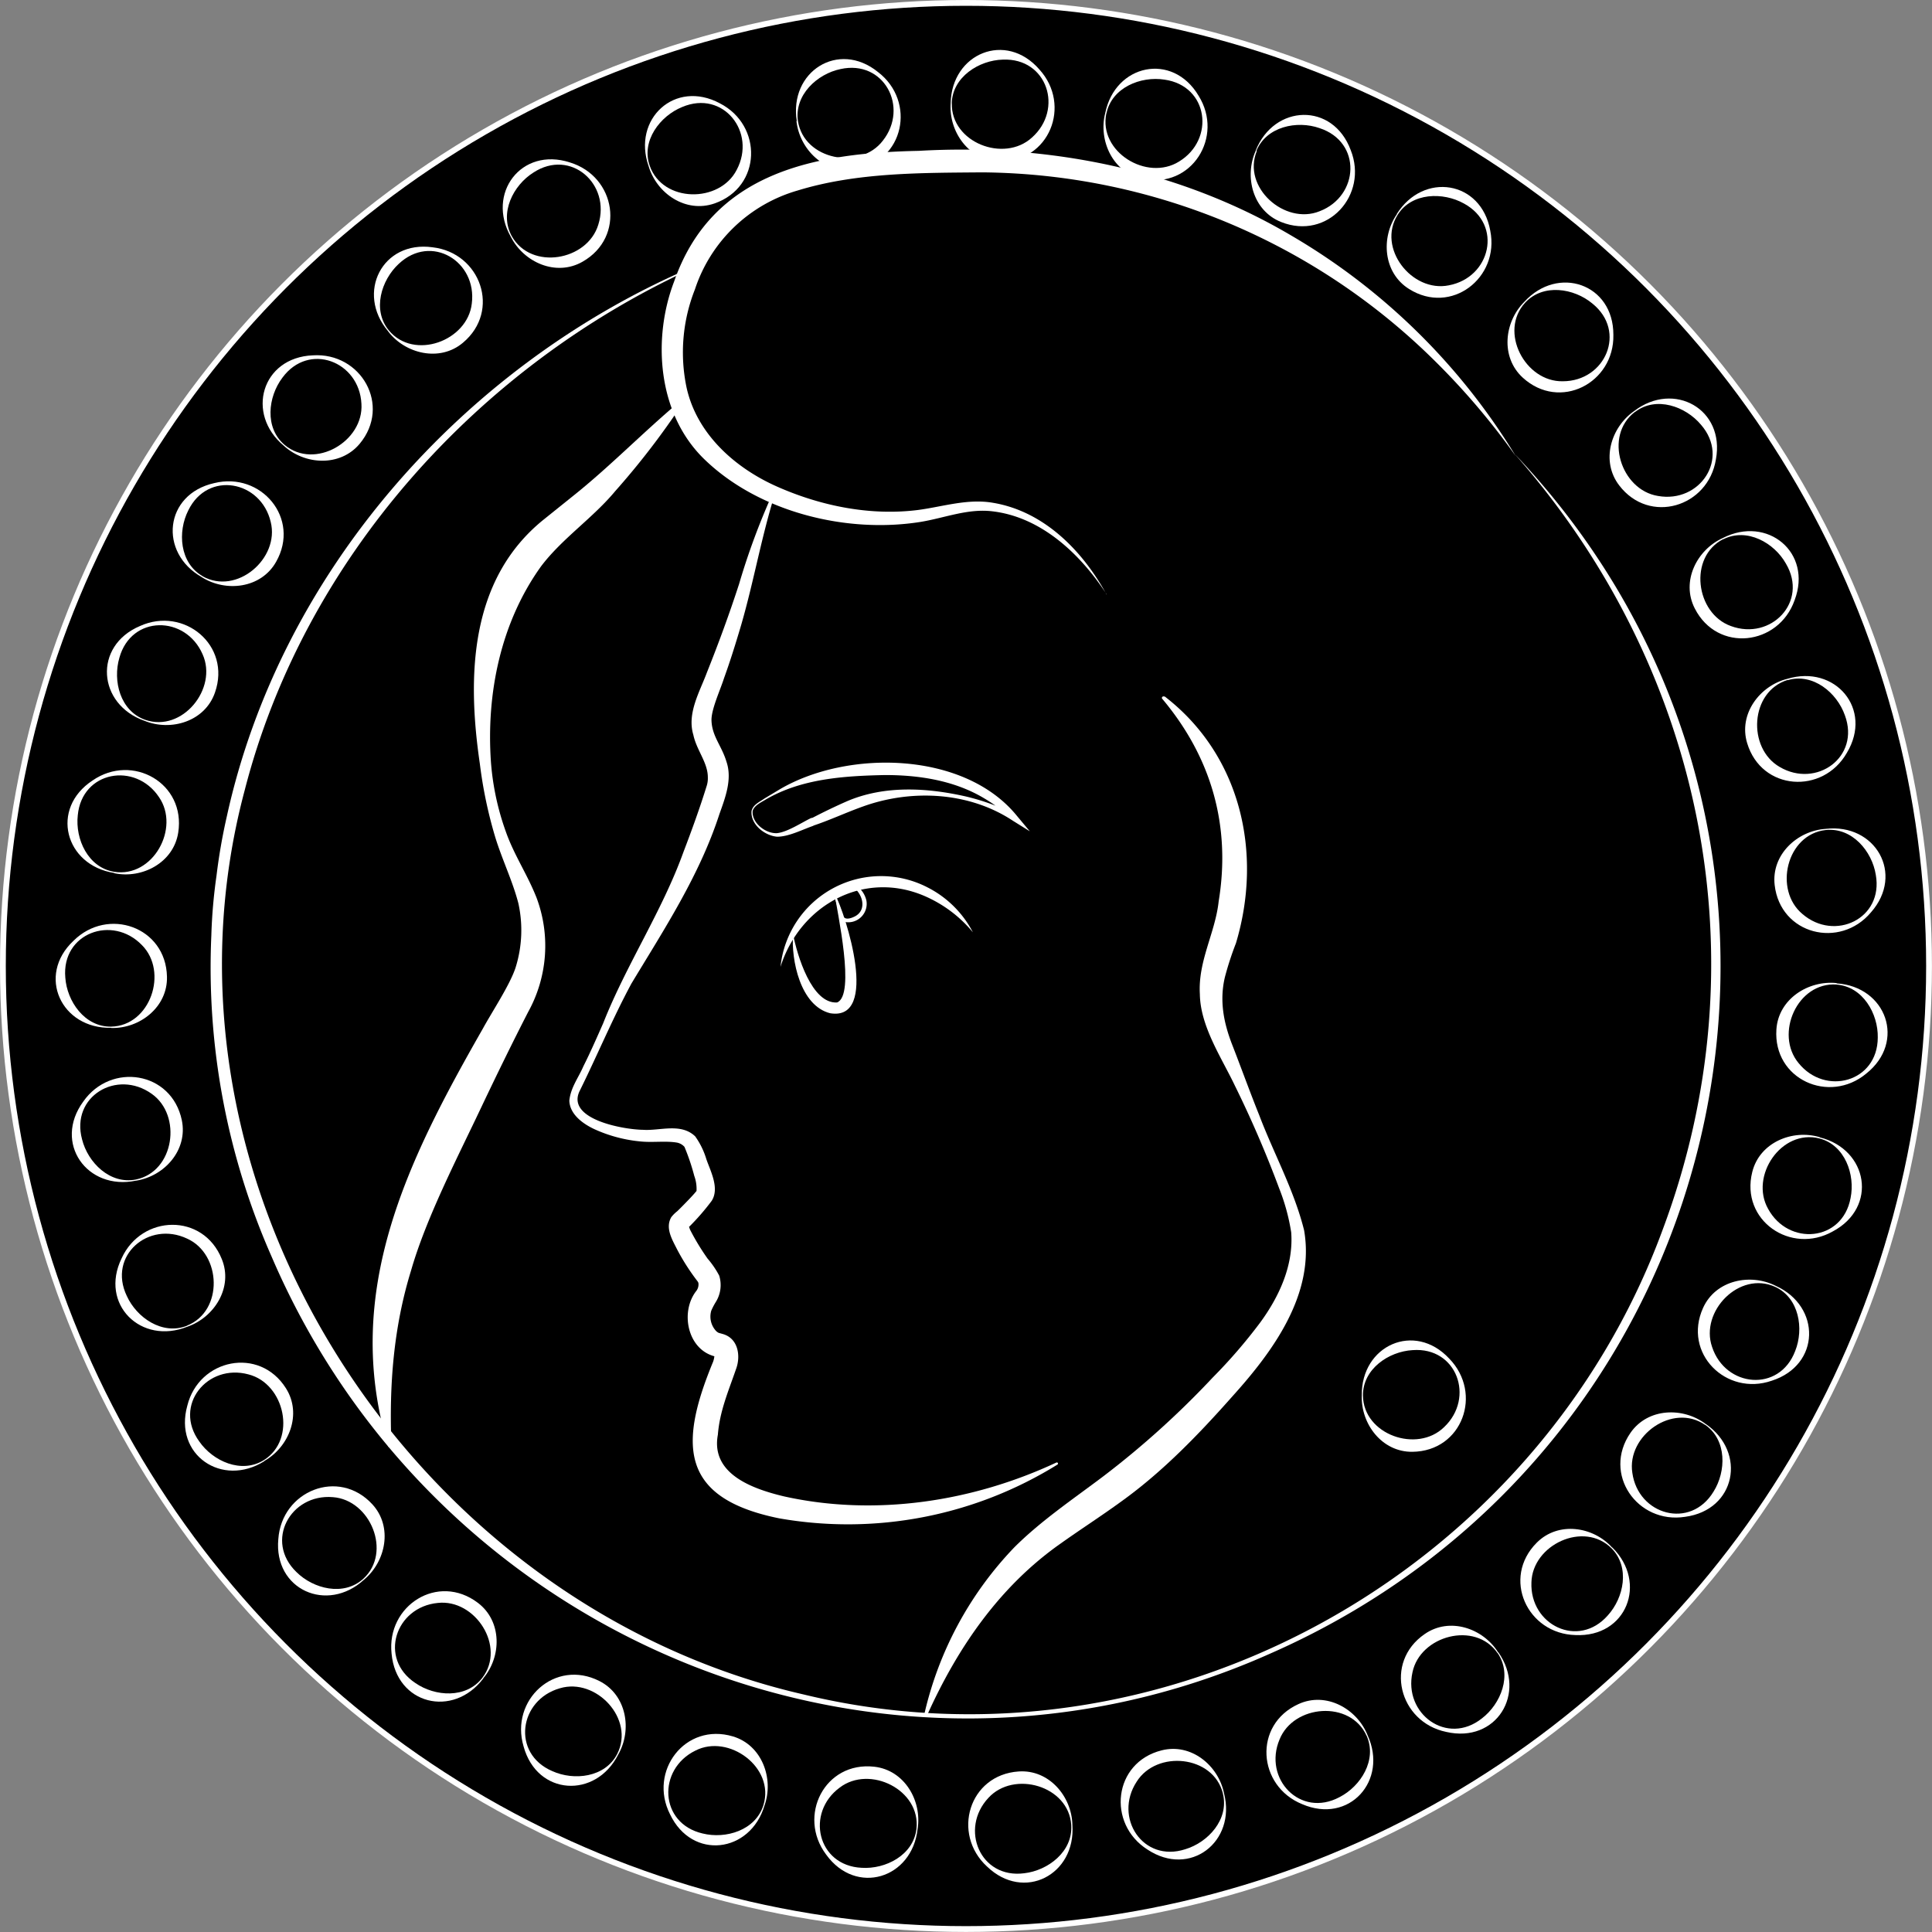 <svg id="Layer_1" data-name="Layer 1" xmlns="http://www.w3.org/2000/svg" viewBox="0 0 333.13 333.13"><rect x="0" y="0" width="333.13" height="333.13" fill="#808080" stroke="none"/><defs><style>.cls-1{stroke:#fff;stroke-miterlimit:10;}.cls-2{fill:#fff;}</style></defs><circle class="cls-1" cx="166.56" cy="166.56" r="166.06"/><path class="cls-2" d="M261.84,79.17c61.58,65.24,39.58,170.72-42.42,206.69-66.38,29.62-143.59-2-172.11-68.49A123.47,123.47,0,0,1,36.92,162a91.19,91.19,0,0,1,.89-10.29,99.16,99.16,0,0,1,1.77-10.19c9.23-42.21,40.81-77.82,80.21-94.73l.08.18c-37.17,17-67,50.23-77.2,90-18.12,67.86,28.79,140.46,96.45,155.92,61.77,14.93,126.24-20.8,148.05-80.16,17.42-46.52,7-96.7-25.33-133.54Z" transform="translate(-0.48 -0.7)"/><path class="cls-2" d="M191.31,103.2c-4.5-6.94-11.29-13.37-19.76-14.34-4.24-.5-8.21,1.16-12.39,1.84-12.64,2-27.57-1.62-37-10.59-8.49-8-9.13-21.22-5.46-30.82,6.57-19,24.4-22.22,42.22-22.58,22.19-1.28,44.72,3.16,64,14.48a110.52,110.52,0,0,1,38.92,38.16,123.5,123.5,0,0,0-14.13-16.59,112.23,112.23,0,0,0-77.82-32.34c-10.6.09-21.69,0-31.88,3.13a26.29,26.29,0,0,0-17.71,17.06,29.5,29.5,0,0,0-1.44,16.9c1.76,8,8.32,13.88,15.67,17.12,7.54,3.33,16.06,5.05,24.28,4,4.21-.56,8.56-2,12.91-1.23,8.82,1.48,15.46,8.31,19.56,15.81Z" transform="translate(-0.48 -0.7)"/><path class="cls-2" d="M118.08,70.41A133.9,133.9,0,0,1,106.6,85.34c-3.89,4.69-9.2,8.21-12.82,13-6.92,9.63-9.5,21.86-8.64,33.87a45.55,45.55,0,0,0,2.57,11.92c1.41,4,3.7,7.34,5.28,11.35a23.58,23.58,0,0,1-1.44,19.71c-2.74,5.33-5.63,11.26-8.2,16.68-4.06,8.57-9.4,18.87-12,27.93-3,9.73-3.8,19.76-3.37,30.14a.3.3,0,0,1-.29.32.31.31,0,0,1-.3-.22c-8-26.61,3.43-49.36,16.36-72,1.6-2.93,4.61-7.45,5.61-10.44a21.5,21.5,0,0,0,.5-11.15c-1-3.89-2.91-7.76-4.07-11.68a76.59,76.59,0,0,1-2.57-12.37c-2.2-15-1.84-31.8,11.05-42.15l4.83-3.88c6.45-5.12,12.18-11.06,18.53-16.39a.3.3,0,0,1,.44,0,.32.32,0,0,1,0,.36Z" transform="translate(-0.48 -0.7)"/><path class="cls-2" d="M134.05,86c-2.44,7.84-3.78,16-6.17,23.8-.79,2.63-1.62,5.25-2.56,7.84-.63,2-2.19,5.34-2.16,7.24.07,2.78,1.75,4.36,2.6,7.21,1,3-.23,6.17-1.24,9-3.41,10.53-9.52,19.84-15.17,29.21-3.23,6-5.86,12.31-8.86,18.39-2.61,5,7.52,6.78,10.86,6.82,2.91.21,6.53-1.24,9,1.13a13.36,13.36,0,0,1,1.92,3.92c.68,2,2.32,5,.93,7.19a40.09,40.09,0,0,1-4,4.59c.09-.16,0-.07.08-.15s0-.09,0,0a5,5,0,0,0,.21.59,40.67,40.67,0,0,0,3,4.94,15.67,15.67,0,0,1,2,2.93,5.5,5.5,0,0,1-.55,4.49,11.73,11.73,0,0,0-.82,1.56,3.64,3.64,0,0,0,.88,3.55c.42.33.33.24,1,.44,2.8.72,3.21,3.82,2.42,6-1.35,3.92-2.84,7.32-3.16,11.4-1.25,6.72,5.86,9.3,11.37,10.62,15.71,3.5,32.51.95,47-5.83a.2.2,0,0,1,.19.35,68.49,68.49,0,0,1-48,9.27c-17.15-3.48-17.27-12.77-11.38-27a4.27,4.27,0,0,0,.23-1.08s0,0,0,0a.14.14,0,0,0,.07.1c.06.08.29.15,0,.06-4.78-1.21-6-7.74-3.19-11.3a1.83,1.83,0,0,0,.35-1.39,1.54,1.54,0,0,0-.23-.37,37.87,37.87,0,0,1-3.44-5.39c-.81-1.62-2.1-3.68-1-5.56a5.78,5.78,0,0,1,1-1c.44-.4,1.66-1.66,2.09-2.11s1-1.07,1.26-1.41a6.54,6.54,0,0,0-.39-2.6,37.34,37.34,0,0,0-1.69-5,2.31,2.31,0,0,0-1.33-.74c-1.9-.31-4,0-6-.17a24.67,24.67,0,0,1-8.18-2.13c-1.91-.89-4.26-2.51-4.34-4.93.23-2.27,1.57-3.94,2.42-5.92,1.22-2.43,2.31-4.92,3.41-7.41,4-10.14,10.17-19.33,13.85-29.55,1.42-3.71,2.83-7.6,4-11.38a4.3,4.3,0,0,0,.2-1.49c0-2.55-1.94-4.66-2.5-7.33-1.13-3.72,1.15-7.51,2.35-10.77,2-5,3.88-10.12,5.55-15.27a120.26,120.26,0,0,1,5.7-15.41c.09-.22.46-.09.38.14Z" transform="translate(-0.48 -0.7)"/><path class="cls-2" d="M201.27,120.76c13.14,10.09,17,27,12.32,42.58a53.46,53.46,0,0,0-1.91,5.87c-.94,4-.24,7.77,1.28,11.67S216,189,217.61,193c2.51,6.62,6,12.89,7.73,19.82,1.92,11-5.37,20.89-12.29,28.57-5.77,6.52-12,13-19.11,18.12-3.55,2.59-7.19,4.92-10.61,7.36-10.47,7.36-17.73,17.89-23,29.61a.26.26,0,0,1-.48-.16,61.16,61.16,0,0,1,15.54-28.83c4.63-4.62,10.29-8.42,15.38-12.27a152.49,152.49,0,0,0,18.82-17,90.48,90.48,0,0,0,8.22-9.53c3.27-4.48,5.73-9.85,5.31-15.49a35.4,35.4,0,0,0-2.07-7.58,190.18,190.18,0,0,0-7.68-17.8c-2.27-4.76-5.92-10.16-6-15.69-.35-5.71,2.66-10.59,3.24-16,2.14-13-1.24-24.84-9.73-34.94-.19-.21.13-.55.35-.36Z" transform="translate(-0.48 -0.7)"/><path class="cls-2" d="M135.06,167.41a17.44,17.44,0,0,1,25.39-13.68,18,18,0,0,1,7.78,7.72,22.29,22.29,0,0,0-8.44-6.3c-10.47-4.43-21.39,1.67-24.73,12.26Z" transform="translate(-0.48 -0.7)"/><path class="cls-2" d="M144.38,154.73c2,3.73,7.79,22.09-.76,20.68-5.15-1.29-6.74-9.19-6.4-13.66.7,3.64,3.22,12.09,7.6,11.8,3.22-1.27,0-15.58-.44-18.82Z" transform="translate(-0.48 -0.7)"/><path class="cls-2" d="M144,154.38a15.18,15.18,0,0,1,1.81,4.25c.38.75,1.36.43,2,.12,2.37-1.15,1.35-4.31-.64-5.35l.16,0c-1,.19-2.35.67-3.33,1Zm0,0a20,20,0,0,1,3.29-1.45,4.35,4.35,0,0,1,2.57,3,3.18,3.18,0,0,1-3.77,3.73,1.27,1.27,0,0,1-.81-.82,25.91,25.91,0,0,0-1.28-4.46Z" transform="translate(-0.48 -0.7)"/><path class="cls-2" d="M130.26,140.52c-.19,2.09,2.25,3.94,4.19,3.84,1.77-.17,4.25-1.82,5.87-2.6l.28-.06c1.92-1,4-2,5.94-2.85,6.47-2.77,13.81-2.33,20.51-.81a38.89,38.89,0,0,1,8.63,3.17l-.69.85a23.77,23.77,0,0,0-4.71-3.65c-5.15-3.12-11.27-4.08-17.25-4.07-7,.15-14.4.61-20.58,4.26-.81.49-1.92,1-2.19,1.92Zm-.19,0c.27-1.09,1.4-1.55,2.23-2.14l2.65-1.59c11.69-6.86,31.81-6.57,40.87,4.58l2.23,2.67-2.92-1.82c-7.56-5-17.46-5.48-25.85-2.46-2.82,1-5.83,2.41-8.68,3.34l.28-.06c-1.9.62-4.35,1.95-6.43,1.93-2.16-.2-4.6-2.15-4.38-4.45Z" transform="translate(-0.48 -0.7)"/><path class="cls-2" d="M158.7,316.06c-.94,8.56-10.61,11.58-15.77,4.42-5-6.64-.26-16.11,8.29-15.15,5.23.58,8.26,5.88,7.48,10.73Zm-.2,0c.77-6.74-8.05-11.07-13.22-7.14-5.91,4.34-3.91,13.47,3.77,13.84,4.11.27,8.92-2.17,9.45-6.7Z" transform="translate(-0.48 -0.7)"/><path class="cls-2" d="M132.31,312c-2.46,8.25-12.5,9.5-16.3,1.53-3.77-7.42,2.61-15.89,10.86-13.42,5,1.5,7.07,7.26,5.44,11.89Zm-.19-.06c2-6.5-6-12.33-11.73-9.39-6.59,3.22-6.25,12.55,1.23,14.29,4,1,9.16-.54,10.5-4.9Z" transform="translate(-0.48 -0.7)"/><path class="cls-2" d="M107.08,303.23c-3.89,7.68-14,7.11-16.32-1.4-2.38-8,5.41-15.17,13.08-11.27,4.7,2.38,5.67,8.41,3.24,12.67Zm-.18-.09c3.09-6.05-3.65-13.2-9.87-11.34-7.06,2-8.39,11.24-1.34,14.28,3.76,1.71,9.12,1.11,11.21-2.94Z" transform="translate(-0.48 -0.7)"/><path class="cls-2" d="M83.81,290.12c-5.2,6.87-15,4.51-15.81-4.28-.91-8.28,8-14,14.89-8.76,4.19,3.18,4.07,9.29.92,13Zm-.16-.12c4.12-5.39-1.24-13.63-7.68-12.91-7.31.7-10.27,9.56-3.87,13.81,3.39,2.35,8.77,2.72,11.55-.9Z" transform="translate(-0.48 -0.7)"/><path class="cls-2" d="M63.25,273.08c-6.34,5.83-15.6,1.74-14.78-7,.58-8.31,10.4-12.31,16.21-6,3.56,3.88,2.34,9.86-1.43,13Zm-.13-.15c5-4.57,1.21-13.63-5.25-14.08-7.32-.61-11.81,7.58-6.28,12.91,2.92,2.91,8.15,4.23,11.53,1.17Z" transform="translate(-0.48 -0.7)"/><path class="cls-2" d="M46.07,252.64c-7.28,4.6-15.67-1.08-13.29-9.57,2-8.07,12.43-10.25,17-3,2.82,4.45.55,10.12-3.72,12.54Zm-.1-.17c5.75-3.61,3.63-13.2-2.66-14.79-7.08-1.91-13,5.34-8.47,11.57,2.35,3.39,7.25,5.62,11.13,3.22Z" transform="translate(-0.48 -0.7)"/><path class="cls-2" d="M32.81,229.45c-8,3.23-15.22-3.85-11.36-11.78,3.46-7.58,14.06-7.87,17.27.12,2,4.87-1.27,10.05-5.91,11.66Zm-.07-.18c6.31-2.52,5.93-12.34,0-15-6.63-3.14-13.72,2.94-10.4,9.88,1.7,3.75,6.13,6.82,10.37,5.15Z" transform="translate(-0.48 -0.7)"/><path class="cls-2" d="M23.91,204.28c-8.43,1.75-14.29-6.51-9.08-13.63,4.76-6.83,15.24-5.23,17,3.2,1.07,5.15-3,9.67-7.89,10.43Zm0-.2c6.66-1.35,8-11.08,2.72-14.78-6-4.28-14,.45-12,7.86,1,4,4.82,7.81,9.29,6.92Z" transform="translate(-0.48 -0.7)"/><path class="cls-2" d="M19.65,177.92c-8.61.21-12.9-9-6.5-15,5.9-5.88,15.93-2.43,16.12,6.18.14,5.26-4.72,9-9.62,8.85Zm0-.2c6.78-.15,9.88-9.47,5.3-14.06-5.1-5.27-13.87-2.07-13.21,5.59.28,4.11,3.35,8.55,7.91,8.47Z" transform="translate(-0.48 -0.7)"/><path class="cls-2" d="M20.16,151.22c-8.51-1.33-11.09-11.12-3.71-15.95,6.85-4.73,16.1.46,14.76,9-.81,5.2-6.25,8-11,7Zm0-.2c6.71,1.07,11.42-7.55,7.73-12.88-4.07-6.1-13.28-4.52-14,3.14-.46,4.09,1.76,9,6.26,9.74Z" transform="translate(-0.48 -0.7)"/><path class="cls-2" d="M25.43,125c-8.13-2.82-8.93-12.92-.81-16.36,7.59-3.42,15.77,3.33,12.93,11.46-1.72,5-7.57,6.74-12.12,4.9Zm.07-.19c6.4,2.25,12.58-5.39,9.91-11.3-2.93-6.73-12.27-6.81-14.34.59-1.18,4,.13,9.18,4.43,10.71Z" transform="translate(-0.48 -0.7)"/><path class="cls-2" d="M35.29,100.22C27.79,96,28.81,85.92,37.42,84c8.08-2,14.92,6.08,10.67,13.57-2.58,4.59-8.65,5.28-12.8,2.66Zm.1-.17c5.9,3.36,13.34-3.06,11.77-9.35-1.68-7.14-10.85-8.89-14.21-2-1.87,3.68-1.51,9.06,2.44,11.33Z" transform="translate(-0.48 -0.7)"/><path class="cls-2" d="M49.42,77.56c-6.62-5.5-3.82-15.23,5-15.59,8.31-.54,13.59,8.65,8.07,15.26-3.36,4-9.45,3.65-13.07.33Zm.13-.15c5.21,4.36,13.68-.62,13.25-7.09-.37-7.33-9.09-10.69-13.63-4.49-2.49,3.29-3.1,8.64.38,11.58Z" transform="translate(-0.48 -0.7)"/><path class="cls-2" d="M67.38,57.79c-5.54-6.59-1-15.66,7.69-14.45,8.27.95,11.83,10.94,5.23,16.46-4,3.38-10,1.9-12.92-2Zm.15-.12c4.34,5.22,13.57,1.82,14.3-4.62.94-7.28-7-12.14-12.61-6.84-3,2.78-4.59,7.94-1.69,11.46Z" transform="translate(-0.48 -0.7)"/><path class="cls-2" d="M88.57,41.55C84.3,34.07,90.34,26,98.72,28.7c8,2.41,9.69,12.88,2.2,17.13-4.57,2.61-10.13.09-12.35-4.28Zm.17-.1c3.35,5.91,13,4.22,14.9-2,2.22-7-4.76-13.2-11.18-9-3.49,2.19-5.95,7-3.72,11Z" transform="translate(-0.48 -0.7)"/><path class="cls-2" d="M112.32,29.35c-2.86-8.12,4.53-15,12.29-10.83,7.41,3.8,7.22,14.4-.9,17.25-5,1.75-10-1.72-11.39-6.42Zm.19-.07c2.24,6.41,12.06,6.48,15,.7,3.44-6.48-2.32-13.83-9.4-10.83C114.3,20.69,111,25,112.51,29.28Z" transform="translate(-0.48 -0.7)"/><path class="cls-2" d="M137.87,21.58c-1.37-8.5,7.15-14,14-8.46,6.62,5.06,4.54,15.46-4,16.81-5.19.84-9.52-3.47-10.06-8.35Zm.2,0c1.05,6.71,10.71,8.53,14.64,3.37,4.54-5.76.19-14-7.31-12.34-4,.83-8,4.46-7.33,9Z" transform="translate(-0.48 -0.7)"/><path class="cls-2" d="M164.4,18.5c.17-8.6,9.52-12.48,15.3-5.82,5.61,6.16,1.71,16-6.89,15.84-5.26-.11-8.75-5.12-8.41-10Zm.2,0c-.16,6.79,9,10.3,13.8,5.93,5.5-4.86,2.69-13.77-5-13.45-4.12.1-8.69,3-8.81,7.52Z" transform="translate(-0.48 -0.7)"/><path class="cls-2" d="M191.05,20.21c1.7-8.44,11.6-10.58,16.1-3,4.41,7.06-1.18,16.07-9.62,14.35-5.15-1.05-7.69-6.6-6.48-11.36Zm.19.05c-1.37,6.64,7,11.74,12.53,8.3,6.27-3.8,5.1-13.07-2.51-14.13-4.07-.64-9.08,1.36-10,5.83Z" transform="translate(-0.48 -0.7)"/><path class="cls-2" d="M217,26.65c3.19-8,13.31-8.34,16.38-.07,3.08,7.74-4,15.6-12,12.4-4.89-1.94-6.4-7.86-4.36-12.33Zm.19.08C214.61,33,222,39.54,228,37.13c6.85-2.61,7.35-11.94,0-14.34-3.89-1.36-9.17-.28-10.89,3.94Z" transform="translate(-0.48 -0.7)"/><path class="cls-2" d="M241.31,37.62c4.57-7.31,14.58-5.83,16.13,2.85,1.65,8.16-6.75,14.63-14,10.06-4.47-2.79-4.89-8.89-2.09-12.91Zm.17.11c-3.62,5.74,2.46,13.46,8.81,12.17,7.21-1.35,9.37-10.44,2.61-14.11-3.58-2-9-1.91-11.42,1.94Z" transform="translate(-0.48 -0.7)"/><path class="cls-2" d="M263.31,52.75c5.8-6.37,15.39-3.13,15.36,5.69.17,8.33-9.25,13.19-15.61,7.39-3.89-3.54-3.22-9.62.25-13.08Zm.15.14c-4.59,5,0,13.69,6.49,13.55,7.34,0,11.09-8.6,5.09-13.41-3.16-2.64-8.48-3.49-11.58-.14Z" transform="translate(-0.48 -0.7)"/><path class="cls-2" d="M282.26,71.57c6.84-5.23,15.7-.33,14.09,8.34-1.32,8.22-11.46,11.32-16.68,4.48-3.2-4.18-1.45-10,2.59-12.82Zm.12.16c-5.41,4.11-2.43,13.47,4,14.49,7.23,1.27,12.44-6.48,7.4-12.28-2.64-3.16-7.73-5-11.37-2.21Z" transform="translate(-0.48 -0.7)"/><path class="cls-2" d="M297.54,93.47c7.66-3.93,15.5,2.48,12.38,10.72-2.77,7.86-13.3,9.1-17.21,1.43-2.41-4.68.36-10.13,4.83-12.15Zm.09.18c-6.06,3.08-4.8,12.82,1.31,15,6.89,2.54,13.4-4.16,9.48-10.77-2-3.58-6.72-6.25-10.79-4.2Z" transform="translate(-0.48 -0.7)"/><path class="cls-2" d="M308.66,117.75c8.24-2.5,14.82,5.2,10.27,12.76-4.13,7.23-14.71,6.57-17.19-1.67-1.53-5,2.16-9.9,6.92-11.09Zm.06.19c-6.51,2-7,11.76-1.38,15,6.32,3.73,13.93-1.69,11.25-8.9-1.36-3.89-5.5-7.35-9.87-6.06Z" transform="translate(-0.48 -0.7)"/><path class="cls-2" d="M315.27,143.62c8.56-1,13.65,7.77,7.82,14.39-5.35,6.38-15.64,3.84-16.61-4.71-.6-5.23,3.9-9.36,8.79-9.68Zm0,.2c-6.75.75-9,10.32-4,14.48,5.55,4.79,14,.81,12.65-6.75-.64-4.07-4.09-8.21-8.63-7.73Z" transform="translate(-0.48 -0.7)"/><path class="cls-2" d="M317.16,170.26c8.59.56,12,10.08,5.12,15.55-6.4,5.33-16.08,1-15.5-7.6.34-5.25,5.5-8.51,10.38-8Zm0,.2C310.37,170,306.45,179,310.6,184c4.6,5.71,13.63,3.3,13.66-4.39.08-4.12-2.57-8.81-7.12-9.14Z" transform="translate(-0.48 -0.7)"/><path class="cls-2" d="M314.25,196.81c8.36,2.08,10.05,12.06,2.27,16.21-7.25,4.1-16-1.9-13.9-10.24,1.27-5.11,6.94-7.4,11.63-6Zm-.05.19c-6.58-1.67-12.05,6.5-8.85,12.14,3.51,6.44,12.82,5.68,14.22-1.87.82-4-.95-9.13-5.37-10.27Z" transform="translate(-0.48 -0.7)"/><path class="cls-2" d="M306.66,222.41c7.85,3.54,7.73,13.66-.67,16.36-7.86,2.73-15.4-4.73-11.85-12.56,2.17-4.8,8.15-6,12.52-3.8Zm-.09.18c-6.18-2.82-13,4.24-10.88,10.36,2.31,7,11.61,7.89,14.33.7,1.53-3.83.69-9.15-3.45-11.06Z" transform="translate(-0.48 -0.7)"/><path class="cls-2" d="M294.61,246.24c7.09,4.89,5.17,14.83-3.57,16-8.23,1.29-14.31-7.4-9.42-14.48,3-4.33,9.1-4.48,13-1.5Zm-.11.16c-5.58-3.87-13.57,1.85-12.56,8.26,1,7.26,10,9.83,14,3.24,2.19-3.49,2.32-8.88-1.41-11.5Z" transform="translate(-0.48 -0.7)"/><path class="cls-2" d="M278.5,267.54c6.11,6.07,2.45,15.51-6.37,15.09-8.32-.21-12.76-9.84-6.67-15.93,3.71-3.73,9.74-2.79,13,.84Zm-.14.14c-4.79-4.81-13.67-.6-13.82,5.88-.29,7.33,8.09,11.46,13.16,5.69,2.78-3.05,3.87-8.33.66-11.57Z" transform="translate(-0.48 -0.7)"/><path class="cls-2" d="M258.85,285.62c4.93,7.07-.36,15.7-9,13.71-8.15-1.69-10.8-12-3.72-16.87,4.31-3,10.08-1,12.68,3.16Zm-.16.11c-3.86-5.58-13.35-3-14.66,3.32C242.44,296.21,250,301.77,256,297c3.27-2.5,5.29-7.5,2.71-11.27Z" transform="translate(-0.48 -0.7)"/><path class="cls-2" d="M236.29,299.9c3.58,7.83-3.17,15.38-11.27,11.89-7.72-3.12-8.49-13.7-.65-17.26,4.78-2.19,10.1.81,11.92,5.37Zm-.18.08c-2.8-6.18-12.59-5.37-15,.65-2.85,6.76,3.55,13.57,10.33,9.95,3.67-1.87,6.54-6.43,4.68-10.6Z" transform="translate(-0.48 -0.7)"/><path class="cls-2" d="M211.54,309.93c2.12,8.34-5.86,14.56-13.21,9.68-7-4.45-5.91-15,2.44-17.1,5.1-1.3,9.8,2.61,10.77,7.42Zm-.2,0c-1.65-6.58-11.43-7.53-14.88-2-4,6.15,1.07,14,8.39,11.63,3.94-1.18,7.59-5.16,6.49-9.59Z" transform="translate(-0.48 -0.7)"/><path class="cls-2" d="M185.39,315.37c.6,8.59-8.36,13.29-14.72,7.17-6.13-5.63-3.14-15.81,5.45-16.39,5.25-.37,9.17,4.31,9.27,9.22Zm-.2,0c-.44-6.77-9.9-9.45-14.28-4.67-5,5.33-1.44,14,6.18,13,4.09-.47,8.39-3.73,8.1-8.28Z" transform="translate(-0.48 -0.7)"/><path class="cls-2" d="M235.29,241.32c-.13-8.61,9.09-12.81,15.09-6.35,5.82,6,2.26,15.95-6.34,16.06-5.26.08-8.93-4.81-8.75-9.71Zm.2,0c.07,6.78,9.36,10,14,5.45,5.33-5.05,2.21-13.86-5.45-13.27-4.12.24-8.58,3.25-8.55,7.82Z" transform="translate(-0.48 -0.7)"/></svg>